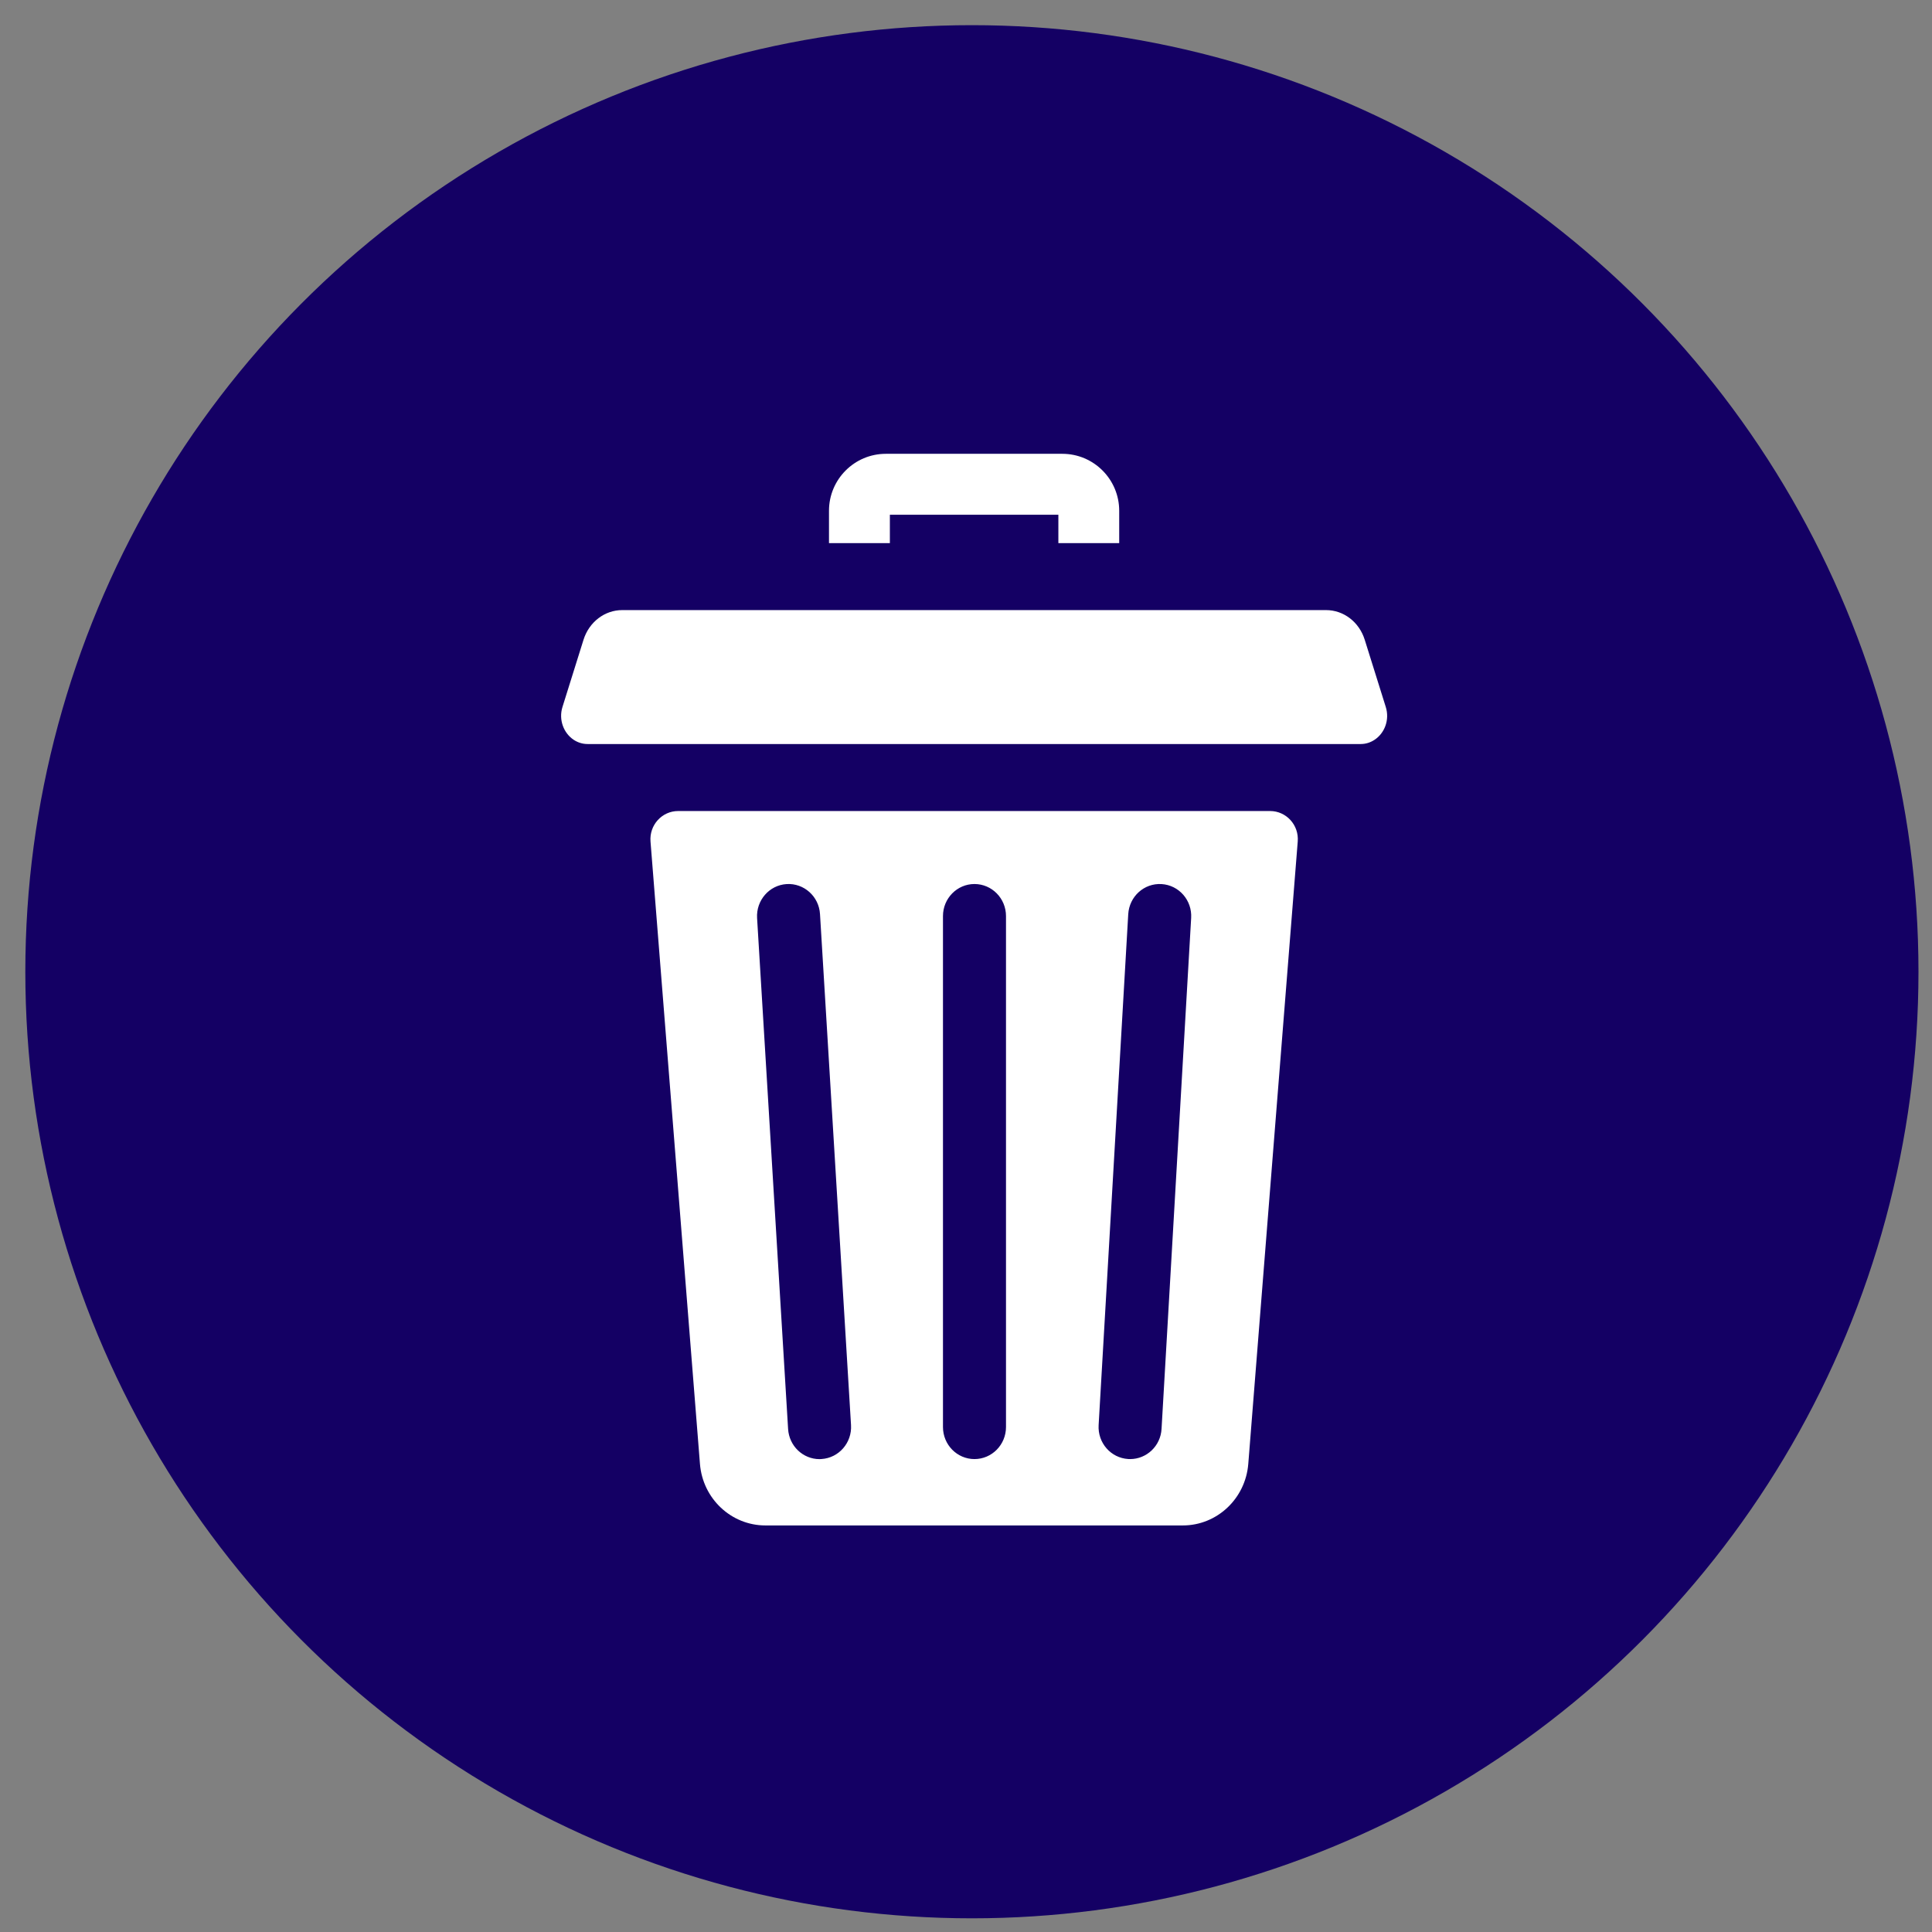 <svg width="37" height="37" viewBox="0 0 37 37" fill="none" xmlns="http://www.w3.org/2000/svg">
<rect x="0" y="0" width="37" height="37" fill="#808080" stroke="none"/>
<circle cx="18.613" cy="18.61" r="18.128" fill="#140064"/>
<path d="M17.042 9.858H20.269V10.401H21.434V9.782C21.434 9.18 20.946 8.691 20.345 8.691H16.965C16.364 8.691 15.876 9.18 15.876 9.782V10.401H17.042V9.858Z" fill="white"/>
<path d="M24.323 15.532H12.988C12.677 15.532 12.433 15.801 12.458 16.116L13.405 28.036C13.458 28.701 14.004 29.214 14.659 29.214H22.652C23.307 29.214 23.853 28.701 23.906 28.035L24.853 16.116C24.879 15.801 24.634 15.532 24.323 15.532ZM15.733 27.942C15.72 27.943 15.707 27.944 15.695 27.944C15.378 27.944 15.113 27.693 15.093 27.367L14.499 17.582C14.479 17.243 14.732 16.952 15.064 16.931C15.396 16.91 15.684 17.167 15.704 17.506L16.298 27.291C16.319 27.63 16.065 27.921 15.733 27.942ZM19.266 27.329C19.266 27.668 18.996 27.943 18.662 27.943C18.329 27.943 18.059 27.668 18.059 27.329V17.544C18.059 17.205 18.329 16.93 18.662 16.93C18.996 16.93 19.266 17.205 19.266 17.544V27.329ZM22.812 17.58L22.245 27.365C22.227 27.692 21.96 27.943 21.643 27.943C21.631 27.943 21.619 27.943 21.607 27.942C21.274 27.922 21.02 27.632 21.04 27.293L21.607 17.508C21.627 17.169 21.911 16.911 22.245 16.931C22.578 16.951 22.832 17.241 22.812 17.58Z" fill="white"/>
<path d="M26.539 13.539L26.136 12.252C26.03 11.912 25.732 11.684 25.396 11.684H11.916C11.58 11.684 11.282 11.912 11.175 12.252L10.772 13.539C10.695 13.787 10.796 14.04 10.985 14.167C11.062 14.218 11.153 14.249 11.253 14.249H26.059C26.159 14.249 26.25 14.218 26.327 14.166C26.516 14.04 26.617 13.787 26.539 13.539Z" fill="white"/>
</svg>
